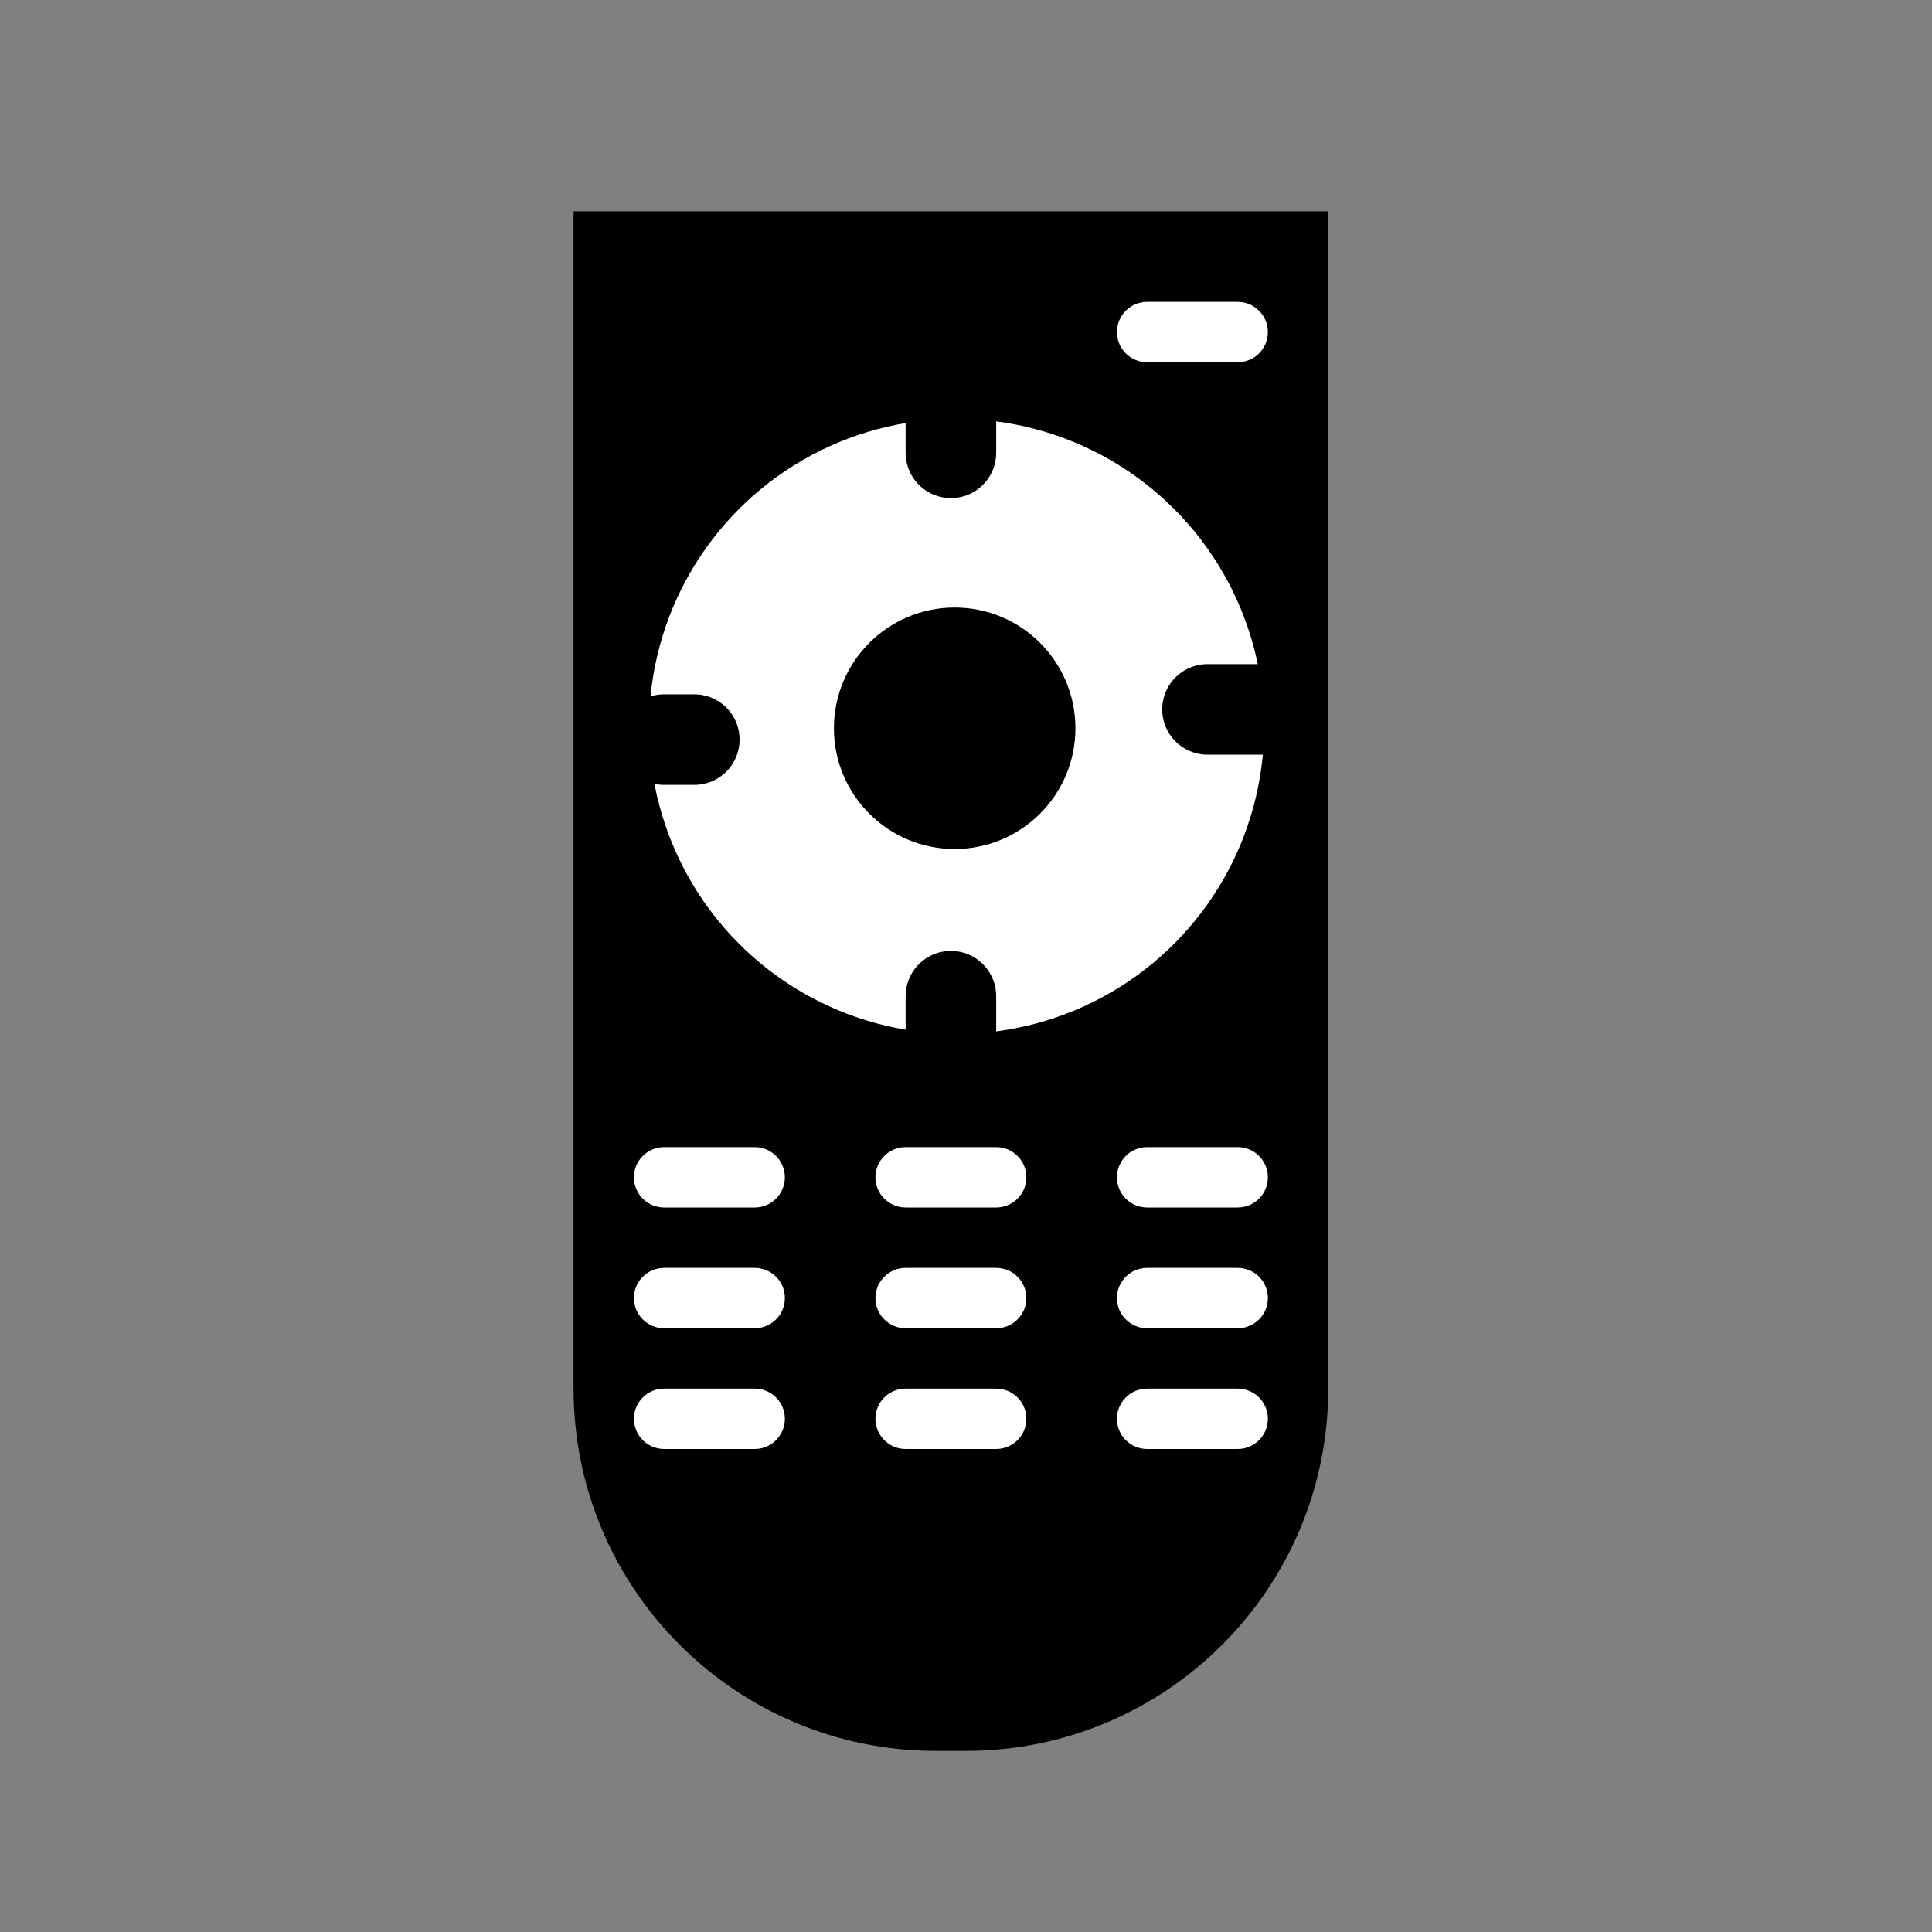 <?xml version="1.0" encoding="utf-8"?>
<!-- Generator: Adobe Illustrator 17.0.0, SVG Export Plug-In . SVG Version: 6.00 Build 0)  -->
<!DOCTYPE svg PUBLIC "-//W3C//DTD SVG 1.1//EN" "http://www.w3.org/Graphics/SVG/1.1/DTD/svg11.dtd">
<svg version="1.1" id="Capa_1" xmlns="http://www.w3.org/2000/svg" xmlns:xlink="http://www.w3.org/1999/xlink" x="0px" y="0px"
	 width="64px" height="64px" viewBox="0 0 64 64" enable-background="new 0 0 64 64" xml:space="preserve">
<rect x="0" y="0" width="64" height="64" fill="#808080" stroke="none"/>
<path d="M19,17v29c0,6.627,5.373,12,12,12h1c6.627,0,12-5.373,12-12V7H19"/>
<circle fill="#FFFFFF" cx="31.688" cy="24.062" r="10.188"/>
<circle cx="31.625" cy="24.125" r="4"/>
<path fill="#FFFFFF" d="M25,40h-3c-0.552,0-1-0.448-1-1l0,0c0-0.552,0.448-1,1-1h3c0.552,0,1,0.448,1,1l0,0
	C26,39.552,25.552,40,25,40z"/>
<path fill="#FFFFFF" d="M33,40h-3c-0.552,0-1-0.448-1-1l0,0c0-0.552,0.448-1,1-1h3c0.552,0,1,0.448,1,1l0,0
	C34,39.552,33.552,40,33,40z"/>
<path fill="#FFFFFF" d="M41,40h-3c-0.552,0-1-0.448-1-1l0,0c0-0.552,0.448-1,1-1h3c0.552,0,1,0.448,1,1l0,0
	C42,39.552,41.552,40,41,40z"/>
<path fill="#FFFFFF" d="M41,12h-3c-0.552,0-1-0.448-1-1l0,0c0-0.552,0.448-1,1-1h3c0.552,0,1,0.448,1,1l0,0
	C42,11.552,41.552,12,41,12z"/>
<path fill="#FFFFFF" d="M41,44h-3c-0.552,0-1-0.448-1-1l0,0c0-0.552,0.448-1,1-1h3c0.552,0,1,0.448,1,1l0,0
	C42,43.552,41.552,44,41,44z"/>
<path fill="#FFFFFF" d="M33,44h-3c-0.552,0-1-0.448-1-1l0,0c0-0.552,0.448-1,1-1h3c0.552,0,1,0.448,1,1l0,0
	C34,43.552,33.552,44,33,44z"/>
<path fill="#FFFFFF" d="M25,44h-3c-0.552,0-1-0.448-1-1l0,0c0-0.552,0.448-1,1-1h3c0.552,0,1,0.448,1,1l0,0
	C26,43.552,25.552,44,25,44z"/>
<path fill="#FFFFFF" d="M25,48h-3c-0.552,0-1-0.448-1-1l0,0c0-0.552,0.448-1,1-1h3c0.552,0,1,0.448,1,1l0,0
	C26,47.552,25.552,48,25,48z"/>
<path fill="#FFFFFF" d="M33,48h-3c-0.552,0-1-0.448-1-1l0,0c0-0.552,0.448-1,1-1h3c0.552,0,1,0.448,1,1l0,0
	C34,47.552,33.552,48,33,48z"/>
<path fill="#FFFFFF" d="M41,48h-3c-0.552,0-1-0.448-1-1l0,0c0-0.552,0.448-1,1-1h3c0.552,0,1,0.448,1,1l0,0
	C42,47.552,41.552,48,41,48z"/>
<line fill="none" stroke="#000000" stroke-width="3" stroke-linecap="round" stroke-miterlimit="10" x1="31.5" y1="36" x2="31.5" y2="33"/>
<line fill="none" stroke="#000000" stroke-width="3" stroke-linecap="round" stroke-miterlimit="10" x1="42" y1="23.5" x2="40" y2="23.5"/>
<line fill="none" stroke="#000000" stroke-width="3" stroke-linecap="round" stroke-miterlimit="10" x1="31.5" y1="11" x2="31.5" y2="15"/>
<line fill="none" stroke="#000000" stroke-width="3" stroke-linecap="round" stroke-miterlimit="10" x1="22" y1="24.5" x2="23" y2="24.5"/>
</svg>
